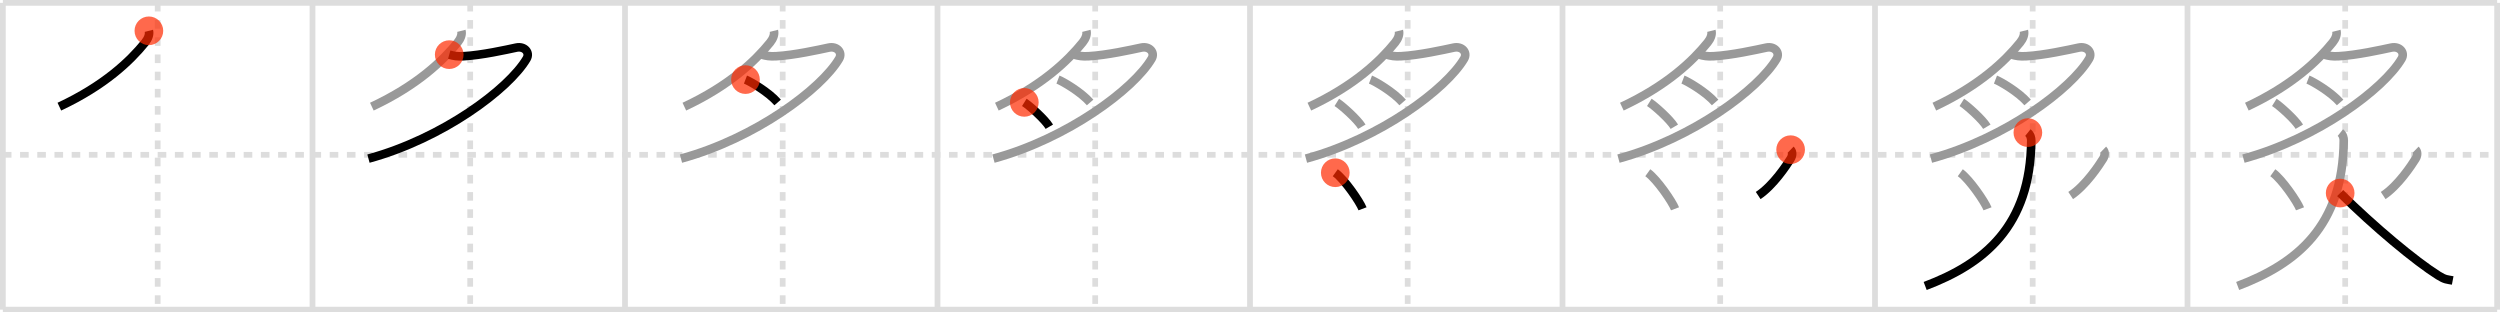 <svg width="872px" height="109px" viewBox="0 0 872 109" xmlns="http://www.w3.org/2000/svg" xmlns:xlink="http://www.w3.org/1999/xlink" xml:space="preserve" version="1.1"  baseProfile="full">
<line x1="1" y1="1" x2="871" y2="1" style="stroke:#ddd;stroke-width:2" />
<line x1="1" y1="1" x2="1" y2="108" style="stroke:#ddd;stroke-width:2" />
<line x1="1" y1="108" x2="871" y2="108" style="stroke:#ddd;stroke-width:2" />
<line x1="871" y1="1" x2="871" y2="108" style="stroke:#ddd;stroke-width:2" />
<line x1="109" y1="1" x2="109" y2="108" style="stroke:#ddd;stroke-width:2" />
<line x1="218" y1="1" x2="218" y2="108" style="stroke:#ddd;stroke-width:2" />
<line x1="327" y1="1" x2="327" y2="108" style="stroke:#ddd;stroke-width:2" />
<line x1="436" y1="1" x2="436" y2="108" style="stroke:#ddd;stroke-width:2" />
<line x1="545" y1="1" x2="545" y2="108" style="stroke:#ddd;stroke-width:2" />
<line x1="654" y1="1" x2="654" y2="108" style="stroke:#ddd;stroke-width:2" />
<line x1="763" y1="1" x2="763" y2="108" style="stroke:#ddd;stroke-width:2" />
<line x1="1" y1="54" x2="871" y2="54" style="stroke:#ddd;stroke-width:2;stroke-dasharray:3 3" />
<line x1="55" y1="1" x2="55" y2="108" style="stroke:#ddd;stroke-width:2;stroke-dasharray:3 3" />
<line x1="164" y1="1" x2="164" y2="108" style="stroke:#ddd;stroke-width:2;stroke-dasharray:3 3" />
<line x1="273" y1="1" x2="273" y2="108" style="stroke:#ddd;stroke-width:2;stroke-dasharray:3 3" />
<line x1="382" y1="1" x2="382" y2="108" style="stroke:#ddd;stroke-width:2;stroke-dasharray:3 3" />
<line x1="491" y1="1" x2="491" y2="108" style="stroke:#ddd;stroke-width:2;stroke-dasharray:3 3" />
<line x1="600" y1="1" x2="600" y2="108" style="stroke:#ddd;stroke-width:2;stroke-dasharray:3 3" />
<line x1="709" y1="1" x2="709" y2="108" style="stroke:#ddd;stroke-width:2;stroke-dasharray:3 3" />
<line x1="818" y1="1" x2="818" y2="108" style="stroke:#ddd;stroke-width:2;stroke-dasharray:3 3" />
<path d="M51.93,10.75c0.32,1.25-0.27,2.78-1.32,4.08C45.36,21.32,36.47,29.81,20.7,37.2" style="fill:none;stroke:black;stroke-width:3" />
<circle cx="51.93" cy="10.75" r="5" stroke-width="0" fill="#FF2A00" opacity="0.7" />
<path d="M160.93,10.75c0.32,1.25-0.27,2.78-1.32,4.08C154.36,21.32,145.47,29.81,129.7,37.2" style="fill:none;stroke:#999;stroke-width:3" />
<path d="M156.69,19.06c1.56,0.44,2.75,0.68,5.01,0.55c6.37-0.36,14.85-2.25,18.4-3.01c2.84-0.6,4.87,1.69,3.58,3.9C177.5,31,154.5,48.25,128.52,55.33" style="fill:none;stroke:black;stroke-width:3" />
<circle cx="156.69" cy="19.06" r="5" stroke-width="0" fill="#FF2A00" opacity="0.7" />
<path d="M269.93,10.75c0.32,1.25-0.27,2.78-1.32,4.08C263.36,21.32,254.47,29.81,238.7,37.2" style="fill:none;stroke:#999;stroke-width:3" />
<path d="M265.69,19.06c1.56,0.44,2.75,0.68,5.01,0.55c6.37-0.36,14.85-2.25,18.4-3.01c2.84-0.6,4.87,1.69,3.58,3.9C286.5,31,263.5,48.25,237.52,55.33" style="fill:none;stroke:#999;stroke-width:3" />
<path d="M260.02,27.76c1.6,0.61,8.02,4.3,11.22,7.98" style="fill:none;stroke:black;stroke-width:3" />
<circle cx="260.02" cy="27.76" r="5" stroke-width="0" fill="#FF2A00" opacity="0.7" />
<path d="M378.93,10.75c0.32,1.25-0.27,2.78-1.32,4.08C372.36,21.32,363.47,29.81,347.7,37.2" style="fill:none;stroke:#999;stroke-width:3" />
<path d="M374.69,19.06c1.56,0.44,2.75,0.68,5.01,0.55c6.37-0.36,14.85-2.25,18.4-3.01c2.84-0.6,4.87,1.69,3.58,3.9C395.5,31,372.5,48.25,346.52,55.33" style="fill:none;stroke:#999;stroke-width:3" />
<path d="M369.02,27.76c1.6,0.61,8.02,4.3,11.22,7.98" style="fill:none;stroke:#999;stroke-width:3" />
<path d="M357.28,35.71c1.81,1.13,7.22,5.94,8.73,8.49" style="fill:none;stroke:black;stroke-width:3" />
<circle cx="357.28" cy="35.71" r="5" stroke-width="0" fill="#FF2A00" opacity="0.7" />
<path d="M487.93,10.75c0.32,1.25-0.27,2.78-1.32,4.08C481.36,21.32,472.47,29.81,456.7,37.2" style="fill:none;stroke:#999;stroke-width:3" />
<path d="M483.69,19.06c1.56,0.44,2.75,0.68,5.01,0.55c6.37-0.36,14.85-2.25,18.4-3.01c2.84-0.6,4.87,1.69,3.58,3.9C504.5,31,481.5,48.25,455.52,55.33" style="fill:none;stroke:#999;stroke-width:3" />
<path d="M478.02,27.76c1.6,0.61,8.02,4.3,11.22,7.98" style="fill:none;stroke:#999;stroke-width:3" />
<path d="M466.28,35.71c1.81,1.13,7.22,5.94,8.73,8.49" style="fill:none;stroke:#999;stroke-width:3" />
<path d="M465.75,60.25c3.27,2.36,8.61,10.22,9.5,12.58" style="fill:none;stroke:black;stroke-width:3" />
<circle cx="465.75" cy="60.25" r="5" stroke-width="0" fill="#FF2A00" opacity="0.7" />
<path d="M596.93,10.75c0.32,1.25-0.27,2.78-1.32,4.08C590.36,21.32,581.47,29.81,565.7,37.2" style="fill:none;stroke:#999;stroke-width:3" />
<path d="M592.69,19.06c1.56,0.44,2.75,0.68,5.01,0.55c6.37-0.36,14.85-2.25,18.4-3.01c2.84-0.6,4.87,1.69,3.58,3.9C613.5,31,590.5,48.25,564.52,55.33" style="fill:none;stroke:#999;stroke-width:3" />
<path d="M587.02,27.76c1.6,0.61,8.02,4.3,11.22,7.98" style="fill:none;stroke:#999;stroke-width:3" />
<path d="M575.28,35.71c1.81,1.13,7.22,5.94,8.73,8.49" style="fill:none;stroke:#999;stroke-width:3" />
<path d="M574.75,60.25c3.27,2.36,8.61,10.22,9.5,12.58" style="fill:none;stroke:#999;stroke-width:3" />
<path d="M624.57,52.21c0.74,0.72,0.68,2.06,0,3.16c-1.32,2.13-6.07,9.38-11.32,12.83" style="fill:none;stroke:black;stroke-width:3" />
<circle cx="624.57" cy="52.21" r="5" stroke-width="0" fill="#FF2A00" opacity="0.7" />
<path d="M705.93,10.75c0.32,1.25-0.27,2.78-1.32,4.08C699.36,21.32,690.47,29.81,674.7,37.2" style="fill:none;stroke:#999;stroke-width:3" />
<path d="M701.69,19.06c1.56,0.44,2.75,0.68,5.01,0.55c6.37-0.36,14.85-2.25,18.4-3.01c2.84-0.6,4.87,1.69,3.58,3.9C722.5,31,699.5,48.25,673.52,55.33" style="fill:none;stroke:#999;stroke-width:3" />
<path d="M696.02,27.76c1.6,0.61,8.02,4.3,11.22,7.98" style="fill:none;stroke:#999;stroke-width:3" />
<path d="M684.28,35.71c1.81,1.13,7.22,5.94,8.73,8.49" style="fill:none;stroke:#999;stroke-width:3" />
<path d="M683.75,60.25c3.27,2.36,8.61,10.22,9.5,12.58" style="fill:none;stroke:#999;stroke-width:3" />
<path d="M733.57,52.21c0.74,0.72,0.68,2.06,0,3.16c-1.32,2.13-6.07,9.38-11.32,12.83" style="fill:none;stroke:#999;stroke-width:3" />
<path d="M707.32,46.25c0.93,0.75,1.19,1.9,1.18,2.77C708.25,79,692.0,92,671.5,99.75" style="fill:none;stroke:black;stroke-width:3" />
<circle cx="707.32" cy="46.25" r="5" stroke-width="0" fill="#FF2A00" opacity="0.7" />
<path d="M814.93,10.75c0.32,1.25-0.27,2.78-1.32,4.08C808.36,21.32,799.47,29.81,783.7,37.2" style="fill:none;stroke:#999;stroke-width:3" />
<path d="M810.69,19.06c1.56,0.44,2.75,0.68,5.01,0.55c6.37-0.36,14.85-2.25,18.4-3.01c2.84-0.6,4.87,1.69,3.58,3.9C831.5,31,808.5,48.25,782.52,55.33" style="fill:none;stroke:#999;stroke-width:3" />
<path d="M805.02,27.76c1.6,0.61,8.02,4.3,11.22,7.98" style="fill:none;stroke:#999;stroke-width:3" />
<path d="M793.28,35.71c1.81,1.13,7.22,5.94,8.73,8.49" style="fill:none;stroke:#999;stroke-width:3" />
<path d="M792.75,60.25c3.27,2.36,8.61,10.22,9.5,12.58" style="fill:none;stroke:#999;stroke-width:3" />
<path d="M842.57,52.21c0.74,0.72,0.68,2.06,0,3.16c-1.32,2.13-6.07,9.38-11.32,12.83" style="fill:none;stroke:#999;stroke-width:3" />
<path d="M816.32,46.25c0.93,0.75,1.19,1.9,1.18,2.77C817.25,79,801.0,92,780.5,99.75" style="fill:none;stroke:#999;stroke-width:3" />
<path d="M816.25,67.34c11.9,11.8,26.34,23.8,34.19,28.72c2.47,1.55,3.04,1.38,5.06,1.77" style="fill:none;stroke:black;stroke-width:3" />
<circle cx="816.25" cy="67.34" r="5" stroke-width="0" fill="#FF2A00" opacity="0.7" />
</svg>